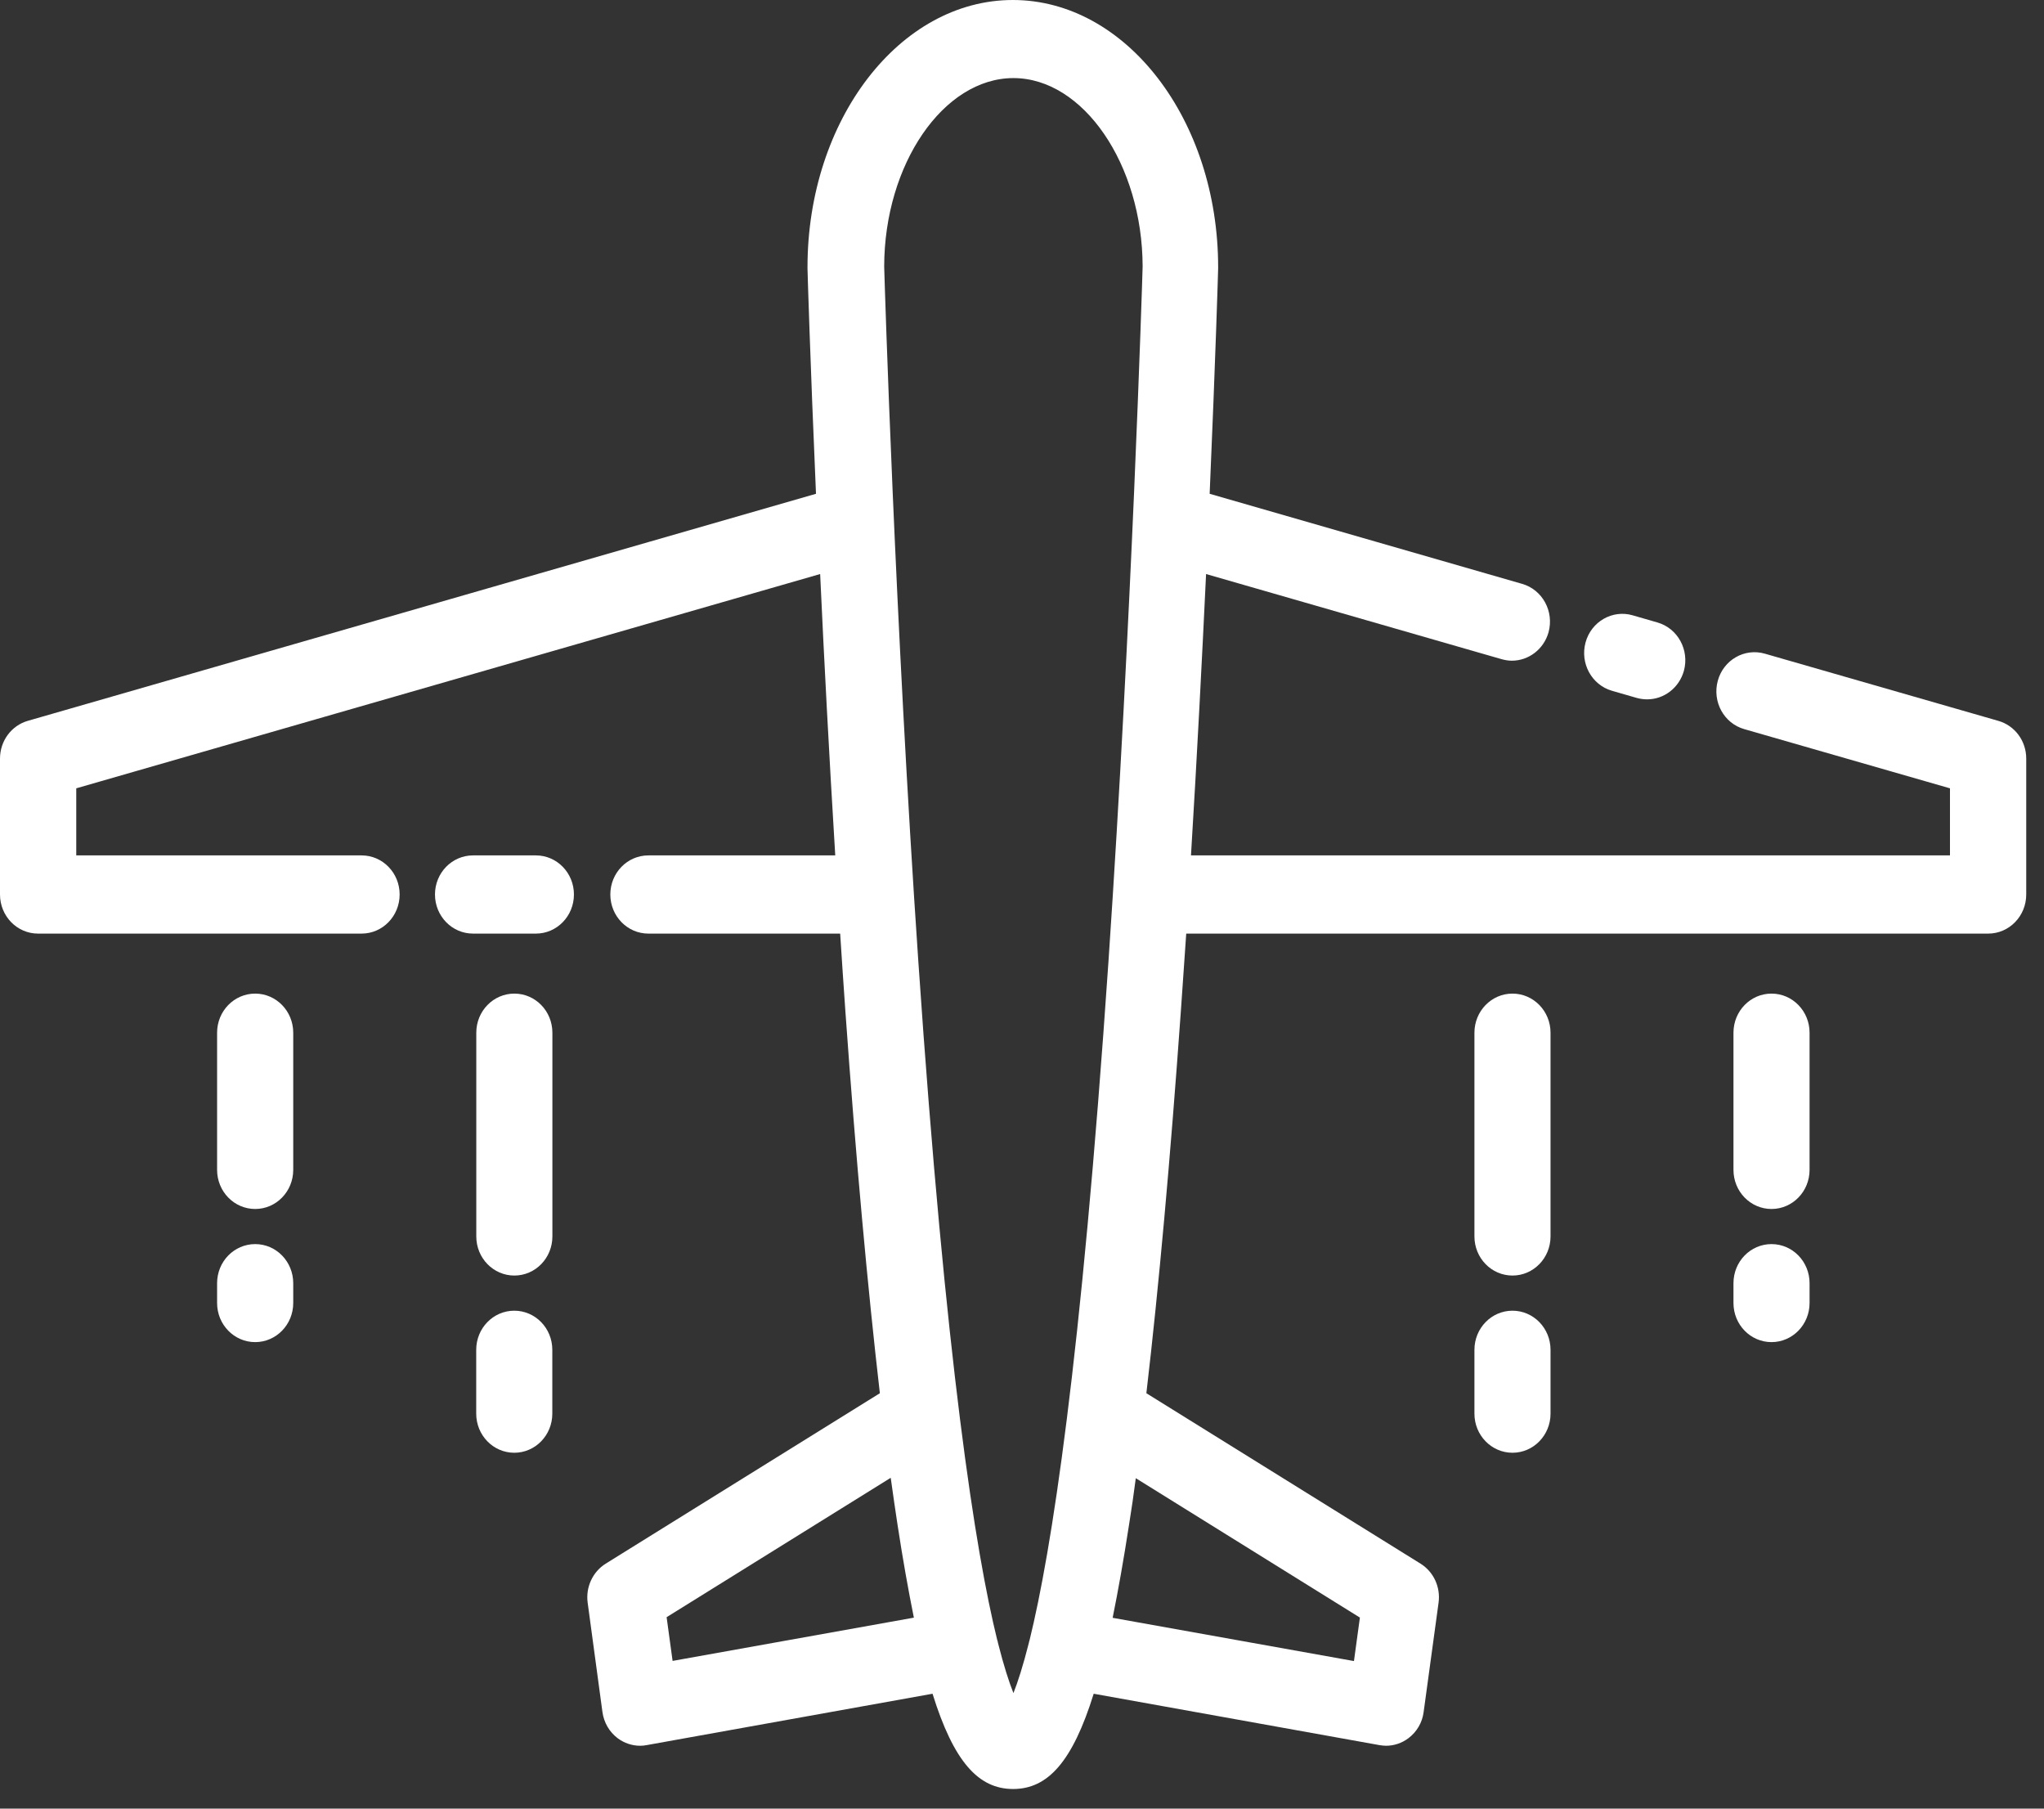 <svg width="52" height="46" viewBox="0 0 52 46" fill="none" xmlns="http://www.w3.org/2000/svg">
<rect x="0" y="0" width="52" height="46" fill="#333333" stroke="none"/>
<g id="Icons/airplane">
<path id="Vector" d="M41.009 17.569L41.643 17.752C41.73 17.775 41.818 17.787 41.905 17.787C42.33 17.787 42.717 17.498 42.839 17.061C42.983 16.531 42.683 15.981 42.167 15.832L41.533 15.649C41.02 15.501 40.481 15.809 40.337 16.34C40.193 16.87 40.493 17.42 41.009 17.569Z" fill="white"/>
<path id="Vector_2" d="M14.601 22.75C14.601 22.2 14.168 21.756 13.633 21.756H12.034C11.499 21.756 11.066 22.2 11.066 22.75C11.066 23.3 11.499 23.745 12.034 23.745H13.633C14.168 23.745 14.601 23.3 14.601 22.75Z" fill="white"/>
<path id="Vector_3" d="M10.167 22.75C10.167 22.2 9.734 21.756 9.199 21.756H1.94V20.05L20.865 14.6C20.964 16.754 21.093 19.208 21.249 21.756H16.495C15.96 21.756 15.527 22.2 15.527 22.75C15.527 23.3 15.96 23.745 16.495 23.745H21.374C21.416 24.405 21.461 25.064 21.507 25.724C21.776 29.496 22.073 32.746 22.384 35.435L15.41 39.769C15.079 39.976 14.897 40.366 14.95 40.76L15.326 43.542C15.364 43.811 15.501 44.049 15.713 44.209C15.88 44.334 16.082 44.401 16.283 44.401C16.34 44.401 16.393 44.397 16.45 44.385L23.724 43.078C24.263 44.81 24.893 45.501 25.774 45.501C26.655 45.501 27.285 44.81 27.824 43.078L35.094 44.385C35.151 44.393 35.204 44.401 35.261 44.401C35.466 44.401 35.664 44.334 35.831 44.209C36.043 44.049 36.184 43.811 36.218 43.542L36.598 40.76C36.651 40.366 36.472 39.976 36.138 39.769L29.164 35.435C29.479 32.746 29.772 29.496 30.041 25.724C30.087 25.064 30.132 24.405 30.178 23.745H50.58C51.115 23.745 51.548 23.3 51.548 22.75V19.294C51.548 18.845 51.26 18.455 50.838 18.334L44.897 16.625C44.38 16.477 43.845 16.785 43.701 17.315C43.557 17.846 43.856 18.396 44.373 18.544L49.608 20.05V21.756H30.299C30.455 19.208 30.58 16.758 30.683 14.6L38.2 16.765C38.287 16.789 38.374 16.804 38.462 16.804C38.887 16.804 39.274 16.516 39.396 16.079C39.54 15.548 39.24 14.998 38.724 14.85L30.774 12.559C30.922 9.153 30.99 6.871 30.99 6.828V6.797C30.99 3.047 28.648 0 25.767 0C22.885 0 20.543 3.051 20.543 6.797V6.828C20.543 6.875 20.611 9.153 20.759 12.559L0.706 18.334C0.289 18.455 0 18.845 0 19.294V22.75C0 23.3 0.433 23.745 0.968 23.745H9.199C9.734 23.745 10.167 23.3 10.167 22.75ZM34.597 41.135L34.445 42.247L28.306 41.147C28.447 40.452 28.587 39.664 28.724 38.774C28.785 38.4 28.842 38.006 28.895 37.596L34.593 41.139L34.597 41.135ZM25.782 1.986C27.558 1.986 29.062 4.179 29.069 6.777C29.058 7.195 28.792 15.716 28.2 24.451C27.501 34.705 26.742 39.481 26.195 41.705C26.192 41.728 26.18 41.748 26.177 41.767V41.775C26.025 42.376 25.892 42.785 25.782 43.062C25.672 42.785 25.539 42.38 25.387 41.779V41.771C25.383 41.748 25.375 41.728 25.368 41.705C24.821 39.481 24.062 34.705 23.363 24.459C22.767 15.72 22.505 7.199 22.494 6.777C22.498 4.179 24.001 1.986 25.782 1.986ZM22.661 37.592C22.718 38.002 22.775 38.396 22.832 38.77C22.968 39.664 23.109 40.448 23.249 41.143L17.111 42.243L16.959 41.131L22.657 37.588L22.661 37.592Z" fill="white"/>
<path id="Vector_4" d="M6.492 25.271C5.956 25.271 5.523 25.716 5.523 26.266V29.754C5.523 30.304 5.956 30.749 6.492 30.749C7.027 30.749 7.46 30.304 7.46 29.754V26.266C7.46 25.716 7.027 25.271 6.492 25.271Z" fill="white"/>
<path id="Vector_5" d="M6.492 31.642C5.956 31.642 5.523 32.086 5.523 32.637V33.14C5.523 33.69 5.956 34.135 6.492 34.135C7.027 34.135 7.46 33.69 7.46 33.14V32.637C7.46 32.086 7.027 31.642 6.492 31.642Z" fill="white"/>
<path id="Vector_6" d="M39.446 26.266C39.446 25.716 39.013 25.271 38.478 25.271C37.943 25.271 37.51 25.716 37.51 26.266V31.447C37.51 31.997 37.943 32.442 38.478 32.442C39.013 32.442 39.446 31.997 39.446 31.447V26.266Z" fill="white"/>
<path id="Vector_7" d="M38.478 33.336C37.943 33.336 37.51 33.781 37.51 34.331V35.954C37.51 36.504 37.943 36.949 38.478 36.949C39.013 36.949 39.446 36.504 39.446 35.954V34.331C39.446 33.781 39.013 33.336 38.478 33.336Z" fill="white"/>
<path id="Vector_8" d="M14.053 26.266C14.053 25.716 13.621 25.271 13.085 25.271C12.55 25.271 12.117 25.716 12.117 26.266V31.447C12.117 31.997 12.55 32.442 13.085 32.442C13.621 32.442 14.053 31.997 14.053 31.447V26.266Z" fill="white"/>
<path id="Vector_9" d="M13.083 33.336C12.548 33.336 12.115 33.781 12.115 34.331V35.954C12.115 36.504 12.548 36.949 13.083 36.949C13.619 36.949 14.051 36.504 14.051 35.954V34.331C14.051 33.781 13.619 33.336 13.083 33.336Z" fill="white"/>
<path id="Vector_10" d="M46.036 26.266C46.036 25.716 45.603 25.271 45.068 25.271C44.532 25.271 44.1 25.716 44.1 26.266V29.754C44.1 30.304 44.532 30.749 45.068 30.749C45.603 30.749 46.036 30.304 46.036 29.754V26.266Z" fill="white"/>
<path id="Vector_11" d="M45.068 31.642C44.532 31.642 44.1 32.086 44.1 32.637V33.14C44.1 33.69 44.532 34.135 45.068 34.135C45.603 34.135 46.036 33.69 46.036 33.14V32.637C46.036 32.086 45.603 31.642 45.068 31.642Z" fill="white"/>
</g>
</svg>
